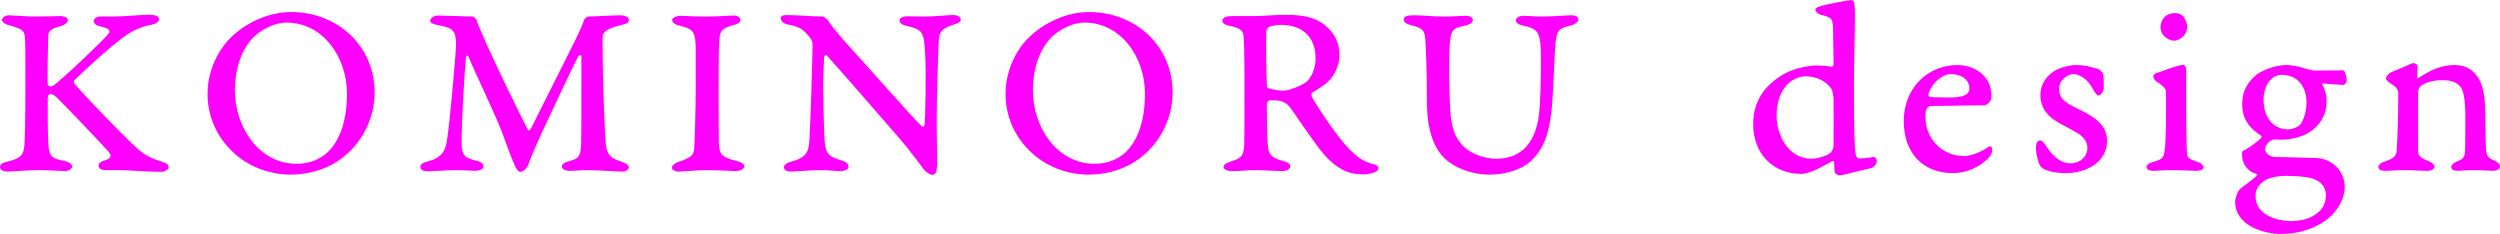 <?xml version="1.0" encoding="UTF-8"?>
<svg id="uuid-9b920c46-7969-4f07-aa27-2ddf326bffb1" data-name="レイヤー 1" xmlns="http://www.w3.org/2000/svg" viewBox="0 0 705.165 65.98">
  <g>
    <path d="M2.481,4.316c.993,0,5.316.354,7.088.354,3.402,0,6.875-.142,7.655-.142.567,0,1.914.354,1.914,1.134,0,.851-1.205,1.488-1.772,1.63-3.189.78-3.756,1.701-3.756,2.835,0,.922-.354,12.05-.142,13.68.071.354.283.566.779.566.284,0,.851-.142,1.701-.921,4.607-3.898,12.687-11.624,14.671-13.963.567-.709.284-1.488-2.126-1.984-1.347-.283-2.056-.851-2.056-1.63,0-.354.496-1.205,1.772-1.205h3.828c4.111-.071,7.442-.496,10.206-.496,2.127,0,2.623.638,2.623,1.347,0,.496-.709,1.205-2.268,1.488-3.119.566-5.883,1.913-8.718,4.182-2.906,2.268-5.6,4.536-12.9,11.411-.212.142-.212.709,0,.992,5.954,6.733,13.963,14.742,16.869,17.507,2.765,2.622,4.536,3.473,7.655,4.465,1.56.496,2.056.851,2.056,1.701,0,.354-.78,1.205-2.056,1.205-3.331,0-9.71-.496-12.403-.496h-3.615c-.992,0-1.701-.638-1.701-1.275,0-.567.567-1.135,1.843-1.489,1.701-.496,1.985-1.275.992-2.409-2.622-2.977-11.198-11.907-14.601-15.31-.779-.709-1.488-.992-1.772-.992-.496,0-.779.566-.779,1.347,0,3.26-.071,9.923.212,13.537.284,3.119,1.63,3.402,4.253,3.97,1.984.425,2.41,1.062,2.41,1.63,0,.709-1.063,1.275-1.914,1.275s-4.961-.283-7.159-.283c-3.332,0-7.939.425-9.214.425-.851,0-2.056-.425-2.056-1.204,0-.851.709-1.276,1.914-1.56,3.757-.922,4.749-1.701,4.961-4.678.142-2.41.284-5.174.284-17.152,0-10.915,0-11.907-.142-13.325-.142-1.275-.212-2.339-4.111-3.26-1.559-.354-2.339-.993-2.339-1.631,0-.566.851-1.275,1.914-1.275Z" fill="#f0f" stroke-width="0"/>
    <path d="M105.672,26.146c0,7.513-3.969,15.734-11.766,20.129-3.048,1.701-7.3,2.977-11.836,2.977-13.254,0-23.531-10.276-23.531-22.751,0-5.528,2.197-11.482,6.379-15.735,4.324-4.323,10.844-7.371,17.152-7.371,13.112,0,23.602,9.498,23.602,22.752ZM71.51,10.482c-3.048,3.189-5.245,8.08-5.245,15.168,0,9.923,6.592,20.555,17.436,20.555,3.189,0,6.379-1.063,8.718-3.261,2.835-2.693,5.457-7.867,5.457-16.515,0-10.065-6.592-20.058-17.081-20.058-3.402,0-7.159,2.055-9.285,4.11Z" fill="#f0f" stroke-width="0"/>
    <path d="M123.387,4.387c1.772,0,9.427.284,9.852.284s1.063.638,1.205.992c.283,1.063,1.063,2.764,2.551,6.237,1.56,3.614,9.852,20.908,11.908,24.735.142.284.567.213.992-.638.496-.921,10.56-21.121,12.262-24.452,1.488-3.119,2.197-4.607,2.551-5.812.071-.425.851-1.062,1.276-1.062,1.205,0,6.875-.354,9.143-.354.709,0,2.268.283,2.268,1.347,0,.638-.425.992-2.197,1.417-4.253.922-5.245,2.197-5.245,3.402,0,11.482.496,23.602.78,28.351.212,5.175,1.559,5.741,4.465,6.733,1.559.496,2.197,1.135,2.197,1.56,0,.709-.709,1.275-2.055,1.275-.851,0-7.584-.425-9.498-.425-2.127,0-3.473.213-5.174.213-1.134,0-2.197-.496-2.197-1.205,0-.779.921-1.276,2.41-1.63,2.552-.709,2.977-1.489,3.048-5.387.071-1.843.071-17.365.071-24.169,0-.497-.78-.143-.851,0-1.488,2.692-9.143,19.207-10.207,21.404-.85,1.772-3.047,6.733-3.756,8.789-.567,1.701-1.63,2.481-2.481,2.481-.638,0-1.276-1.205-1.772-2.41-.851-1.843-2.906-7.654-3.615-9.497-2.623-6.45-7.088-15.523-9.143-20.555-.071-.07-.638-.638-.709-.07-.638,6.237-1.276,20.27-1.276,23.886,0,4.252.921,4.678,4.253,5.528,1.63.353,1.914.992,1.914,1.63,0,.779-1.205,1.205-2.268,1.205-.992,0-3.473-.213-5.528-.213-2.268,0-6.804.354-7.726.354-1.347,0-2.268-.354-2.268-1.276,0-.638.496-1.134,2.197-1.559,3.26-.78,4.748-2.481,5.245-5.458.851-4.891,2.623-25.657,2.623-27.358,0-4.04-.709-4.819-5.387-5.67-1.063-.142-1.914-.638-1.914-1.134,0-.78,1.205-1.489,2.055-1.489Z" fill="#f0f" stroke-width="0"/>
    <path d="M196.243,14.948c0-6.025-.354-6.733-4.891-7.797-1.205-.283-1.772-.992-1.772-1.63,0-.426,1.205-1.063,2.268-1.063,1.347,0,3.969.213,7.088.213,4.252,0,6.166-.284,8.222-.284.851,0,1.701.567,1.701,1.276,0,.638-.921,1.134-1.489,1.275-4.111,1.063-4.394,1.843-4.536,5.458-.142,2.905-.142,10.632-.142,15.451,0,7.726.071,11.694.071,12.616.142,3.331,1.063,3.969,5.316,5.032,1.347.354,1.843.851,1.843,1.417,0,.922-1.488,1.347-2.339,1.347-.709,0-5.812-.283-8.222-.283-2.481,0-6.663.425-7.939.425-.921,0-1.914-.496-1.914-1.062,0-.638.851-1.276,1.772-1.631,3.686-1.275,4.252-1.913,4.465-3.331.212-1.488.496-11.907.496-17.719v-9.71Z" fill="#f0f" stroke-width="0"/>
    <path d="M221.685,4.245c2.835,0,8.293.426,10.419.426.354,0,1.347.921,1.417,1.062.709,1.205,3.402,4.536,6.804,8.223,3.756,4.039,17.081,19.278,19.774,21.759.213.213.638-.142.709-.496.142-1.418.496-14.246.142-19.987-.354-5.954-.425-6.875-5.245-7.939-1.701-.354-1.985-1.134-1.985-1.56,0-.496.638-1.134,2.127-1.134,2.552,0,3.119.071,4.961.071,2.906,0,6.592-.426,8.009-.426,1.488,0,2.197.709,2.197,1.276,0,.425-.213.921-2.623,1.63-2.41.779-3.402,1.984-3.544,3.544-.213,2.268-.638,17.223-.638,24.098,0,3.119.142,7.797.142,11.058,0,2.977-.638,3.473-1.488,3.473-.354,0-1.843-.779-2.693-2.056-1.772-2.481-5.457-7.158-7.442-9.355-2.693-3.119-16.373-18.854-19.491-22.256-.425-.354-.709,0-.779.709-.071,1.56-.284,4.607-.284,7.655,0,3.189.212,10.985.284,12.899.212,6.237.567,6.945,4.536,8.222,1.63.496,2.339.992,2.339,1.913,0,.851-1.347,1.205-2.268,1.205-1.985,0-3.402-.283-5.104-.283-3.331,0-7.654.425-8.576.425-1.134,0-2.268-.283-2.268-1.204,0-.639.638-1.205,1.914-1.56,4.607-1.205,5.032-2.977,5.245-5.811.354-4.749.921-25.02.921-27.288,0-.922-.496-1.984-2.41-3.757-.992-1.062-3.119-1.63-4.465-1.843-1.134-.142-2.127-.992-2.127-1.843,0-.496.567-.851,1.489-.851Z" fill="#f0f" stroke-width="0"/>
    <path d="M330.758,26.146c0,7.513-3.969,15.734-11.766,20.129-3.048,1.701-7.3,2.977-11.836,2.977-13.254,0-23.531-10.276-23.531-22.751,0-5.528,2.197-11.482,6.379-15.735,4.324-4.323,10.844-7.371,17.152-7.371,13.112,0,23.602,9.498,23.602,22.752ZM296.596,10.482c-3.048,3.189-5.245,8.08-5.245,15.168,0,9.923,6.592,20.555,17.436,20.555,3.189,0,6.379-1.063,8.718-3.261,2.835-2.693,5.457-7.867,5.457-16.515,0-10.065-6.592-20.058-17.081-20.058-3.402,0-7.159,2.055-9.285,4.11Z" fill="#f0f" stroke-width="0"/>
    <path d="M374.485,23.17c-.567.566-3.686,2.622-4.323,2.905-.284.071-.354.709-.213,1.063.992,1.984,6.166,9.923,9.497,13.68,3.474,3.897,5.458,4.89,8.364,5.599.708.142.992.638.992,1.063,0,1.347-3.261,1.701-4.111,1.701-3.118,0-7.3-.426-12.545-7.229-2.552-3.331-6.663-9.427-8.01-11.341-1.63-2.268-3.401-2.339-5.811-2.339-.567,0-.992.638-.992,1.063,0,5.67.07,9.285.283,11.766.213,2.552,1.134,3.473,4.394,4.323,1.347.354,1.914.78,1.914,1.56,0,.851-1.205,1.275-2.269,1.275-1.772,0-5.457-.283-7.939-.283-2.197,0-3.402.283-6.024.283-1.701,0-2.552-.496-2.552-1.205,0-.638.709-1.062,1.984-1.488,2.764-.921,3.686-1.275,3.828-4.819.071-2.552.071-4.891.071-17.648,0-8.576-.142-11.624-.284-13.112-.142-1.417-1.205-2.197-3.898-2.693-1.205-.213-2.056-.779-2.056-1.417,0-1.063,1.347-1.347,2.835-1.347h6.238c2.693,0,5.599-.354,9.001-.354,6.237,0,8.859,1.417,10.56,2.693,3.331,2.551,4.394,5.599,4.394,8.718,0,2.622-1.275,5.67-3.331,7.584ZM361.16,7.01c-.921,0-2.481.283-3.189.566-.425.143-.779.78-.779,1.418-.142,3.898,0,11.553.142,15.097,0,.426.213.709.567.851,1.559.426,2.905.638,4.252.638,1.063,0,5.032-1.275,6.592-2.693,1.134-1.134,2.339-3.544,2.339-6.379,0-5.103-2.693-9.497-9.923-9.497Z" fill="#f0f" stroke-width="0"/>
    <path d="M398.932,4.316c2.197,0,5.599.354,7.939.354,3.118,0,5.386-.213,6.379-.213,1.559,0,2.196.567,2.196,1.275,0,.639-1.062,1.276-2.126,1.489-3.614.708-4.11,1.347-4.394,5.315-.283,3.827-.212,10.702.071,17.436.283,6.946,1.843,9.144,3.614,11.128,1.843,1.984,5.883,3.686,9.356,3.686,6.095,0,10.985-3.331,12.12-12.403.425-3.048.566-11.057.566-15.168,0-8.15-.566-9.072-5.103-9.993-1.418-.284-1.985-.993-1.985-1.489,0-.566.709-1.275,2.197-1.275,1.418,0,2.623.213,5.316.213,2.551,0,6.662-.354,8.222-.354.851,0,1.913.283,1.913,1.205,0,.425-.638,1.275-2.055,1.63-3.615.922-3.97,1.418-4.394,4.891-.142.851-.496,9.355-.78,14.813-.566,10.489-2.481,15.025-5.953,18.356-2.906,2.836-7.655,4.04-11.837,4.04-5.315,0-11.057-2.197-13.892-5.883-3.969-5.244-3.827-12.545-3.827-17.01,0-6.733-.284-12.262-.426-15.239-.142-2.977-1.417-3.331-4.11-4.04-1.418-.353-1.984-.921-1.984-1.559,0-.992,1.062-1.205,2.977-1.205Z" fill="#f0f" stroke-width="0"/>
    <path d="M560.519,22.602c.922,1.347,1.205,3.189,1.205,4.961,0,.78-1.205,2.127-1.914,2.127-.496,0-13.963.213-15.238.213-.213,0-.992.425-1.134.779-.284.496-.354,1.772-.354,2.197,0,6.308,4.749,11.128,10.844,11.128,2.765,0,5.812-1.772,7.159-2.693.283-.213.851.142.851.921,0,.78-.354,1.56-.922,2.197-2.622,2.765-6.379,4.394-10.136,4.394-8.859,0-13.892-6.024-13.892-14.672,0-5.741,2.623-10.631,6.875-13.396,2.339-1.56,5.316-2.41,8.293-2.41,3.402,0,6.662,1.488,8.363,4.253ZM543.934,26.643c-.071.283.283.709.425.709.78.07,3.119.142,5.174.142,2.693,0,5.954-.142,5.954-2.552,0-2.126-1.701-4.04-5.457-4.04-1.772,0-5.175,2.197-6.096,5.741Z" fill="#f0f" stroke-width="0"/>
    <path d="M589.787,18.917c.779.213,1.63.425,2.269.638.353.142,1.134,1.134,1.204,1.418.142.425.142,3.118.142,3.898,0,.496-.566,2.055-1.559,2.055-.284,0-.922-.638-1.56-1.913-1.56-2.906-3.898-4.111-5.387-4.111-1.63,0-4.11,1.56-4.11,4.182,0,3.474,3.047,4.394,6.732,6.309,3.687,1.913,6.805,4.11,6.805,8.292,0,4.04-2.622,6.592-5.315,7.797-2.056.992-4.324,1.347-6.096,1.347-4.323,0-6.45-.992-7.229-1.772-.709-.708-1.418-3.827-1.418-5.103,0-1.843.496-2.339,1.276-2.339.425,0,.921.496,1.843,1.913,2.056,3.189,4.536,4.536,6.449,4.536,3.189,0,4.962-2.126,4.962-4.394,0-1.347-.779-2.836-2.552-3.97-1.843-1.134-3.473-1.913-5.6-3.118-2.339-1.347-5.103-3.544-5.103-7.726,0-3.402,1.913-5.387,3.614-6.663,1.631-1.062,4.607-1.843,6.167-1.843,1.843,0,3.473.213,4.465.567Z" fill="#f0f" stroke-width="0"/>
    <path d="M608.284,20.618c3.543-1.276,6.449-2.339,7.654-2.339.283,0,.709.921.709,1.134v12.971c.07,9.285.212,10.632.283,11.27.071.566.354,1.275,2.906,1.984.992.283,1.701.921,1.701,1.63,0,.638-1.135.922-2.056.922-1.488,0-4.394-.213-5.954-.213-3.614,0-4.961.213-5.953.213-1.418,0-2.127-.426-2.127-1.063s.709-1.134,1.701-1.418c3.119-.779,3.261-1.346,3.544-4.252.142-1.488.284-6.309.284-10.349,0-1.417,0-5.103-.071-5.528-.071-.566-.709-1.347-2.765-2.693-.496-.283-.779-1.134-.779-1.417,0-.354.496-.709.922-.851ZM615.725,4.529c.851.992,1.205,2.339,1.205,2.905,0,2.835-2.481,4.04-3.757,4.04-1.062,0-2.268-.709-3.047-1.63-.426-.709-.709-1.205-.709-2.126,0-2.339,1.63-4.04,4.11-4.04.992,0,1.631.354,2.197.851Z" fill="#f0f" stroke-width="0"/>
    <path d="M650.524,19.413c.921.283,1.913.496,2.622.496.851,0,7.301-.071,7.726-.071.567,0,1.063,1.914,1.063,2.906,0,.709-.78,1.205-.851,1.205-1.56,0-4.607-.354-6.166-.425.779,1.347,1.346,3.26,1.346,4.961,0,3.189-1.134,5.811-3.827,8.08-2.197,1.843-5.883,2.835-8.931,2.835-.425,0-1.488-.071-1.913-.071-.567,0-.709.143-1.063.354-.709.354-1.63,1.56-1.63,2.197,0,2.056,2.339,2.41,2.693,2.41,4.253,0,9.355.283,11.553.283,1.275,0,3.331.284,5.458,2.056,1.488,1.205,2.764,3.686,2.764,5.954,0,4.465-3.118,8.222-6.166,10.135-2.765,1.631-6.237,3.261-11.979,3.261-4.536,0-12.758-2.269-12.758-9.072,0-1.134.779-3.189,1.488-3.686,1.134-.851,3.189-2.41,4.394-3.474.283-.142.354-.638.142-.708-.566-.142-1.347-.426-2.056-.992-.779-.709-2.055-1.914-2.055-4.82,0-.212.142-.638.354-.709,1.559-.708,4.323-2.764,5.032-3.614.212-.283.212-.567,0-.638-2.906-1.843-5.316-4.394-5.316-8.789,0-3.757,1.347-6.096,3.97-8.363,1.488-1.205,5.387-2.765,8.222-2.765,2.551,0,4.748.709,5.883,1.063ZM652.508,60.876c2.056-1.205,3.614-2.977,3.544-5.883-.071-3.189-2.623-4.536-5.104-4.961-1.275-.213-3.544-.426-6.096-.426-3.473,0-5.528.992-5.67,1.063-2.339,1.418-2.977,2.977-2.977,4.678,0,4.891,5.315,7.017,10.277,7.017,1.417,0,4.394-.425,6.024-1.488ZM638.474,28.061c0,6.236,3.828,8.434,6.805,8.434,1.63,0,3.26-.921,3.686-1.488.496-.709,1.63-3.048,1.63-6.166,0-3.473-1.843-7.726-6.945-7.726-3.544,0-5.175,3.757-5.175,6.946Z" fill="#f0f" stroke-width="0"/>
    <path d="M674.263,20.477c1.347-.639,3.189-1.276,4.607-1.985.851-.425,1.701-.708,1.843-.708.213,0,1.205.283,1.205.851,0,.354-.071,2.409-.142,3.118-.071.354.283.354.496.213,2.197-1.488,5.599-3.615,10.065-3.615,3.614,0,5.457,1.772,6.521,3.332,1.134,1.63,2.056,4.536,2.126,9.426.071,3.474.071,7.442.213,10.632.071,2.056.567,2.693,1.843,3.331,1.63.638,2.126,1.347,2.126,1.984,0,.709-1.134,1.135-2.055,1.135-.922,0-3.189-.213-5.316-.213-2.055,0-3.614.213-4.465.213-.922,0-1.914-.213-1.914-1.135,0-.425.354-.992,1.56-1.488,1.772-.638,2.269-1.275,2.339-3.048.071-3.473.071-6.521.071-9.639,0-5.316-.639-7.442-1.347-8.363-.709-.922-2.127-1.914-5.032-1.914-2.693,0-4.749.638-6.096,1.56-.142.142-.851.921-.851,1.772v16.443c0,1.063-.071,1.914,2.765,2.978,1.275.496,1.843,1.134,1.843,1.7,0,.567-.709,1.135-1.985,1.135-2.339,0-4.465-.213-6.166-.213-2.197,0-4.465.213-5.6.213-1.275,0-2.055-.354-2.055-1.063s.851-1.275,1.559-1.488c3.119-.992,3.544-1.843,3.615-3.402.213-3.402.425-8.718.425-15.947,0-1.134-.708-1.914-2.481-2.977-.851-.638-.992-.922-.992-1.063,0-.496.638-1.488,1.275-1.772Z" fill="#f0f" stroke-width="0"/>
  </g>
  <path d="M516.609,18.835c.284.071.568-.355.568-.781,0-.427-.143-9.098-.143-10.591-.213-2.345-.497-2.559-3.624-3.34-.711-.214-1.351-.854-1.351-1.493,0-.213.284-.568,1.492-.924,1.635-.497,8.102-1.706,8.742-1.706.711,0,.924,1.066.924,4.336,0,4.478-.284,14.215-.284,19.973,0,14.286.214,15.494.284,17.555.071,2.274.711,2.844,1.279,2.844.64,0,2.914-.214,3.909-.427.427-.071.995.427.995,1.208,0,.569-.781,1.706-1.563,1.919-4.904,1.066-7.96,2.062-9.026,2.062-.355,0-1.208-.427-1.279-.924-.143-.782-.143-2.203-.214-2.914,0-.143-.354-.284-.568-.143-3.269,1.849-6.396,3.554-8.742,3.554-8.031,0-13.504-5.898-13.504-13.931,0-7.676,4.406-11.514,7.889-13.788,2.985-1.919,7.393-2.844,9.88-2.844,1.99,0,3.482.143,4.336.355ZM504.454,23.526c-1.919,1.706-3.341,4.833-3.341,9.239,0,5.474,3.483,12.012,9.809,12.012,2.133,0,4.904-1.137,5.544-1.776.213-.143.711-1.279.711-1.777.071-4.619,0-8.742,0-13.361,0-.569-.284-2.417-.568-2.772-.711-1.066-2.985-3.554-7.321-3.554-1.706,0-3.411.711-4.833,1.99Z" fill="#f0f" stroke-width="0"/>
</svg>